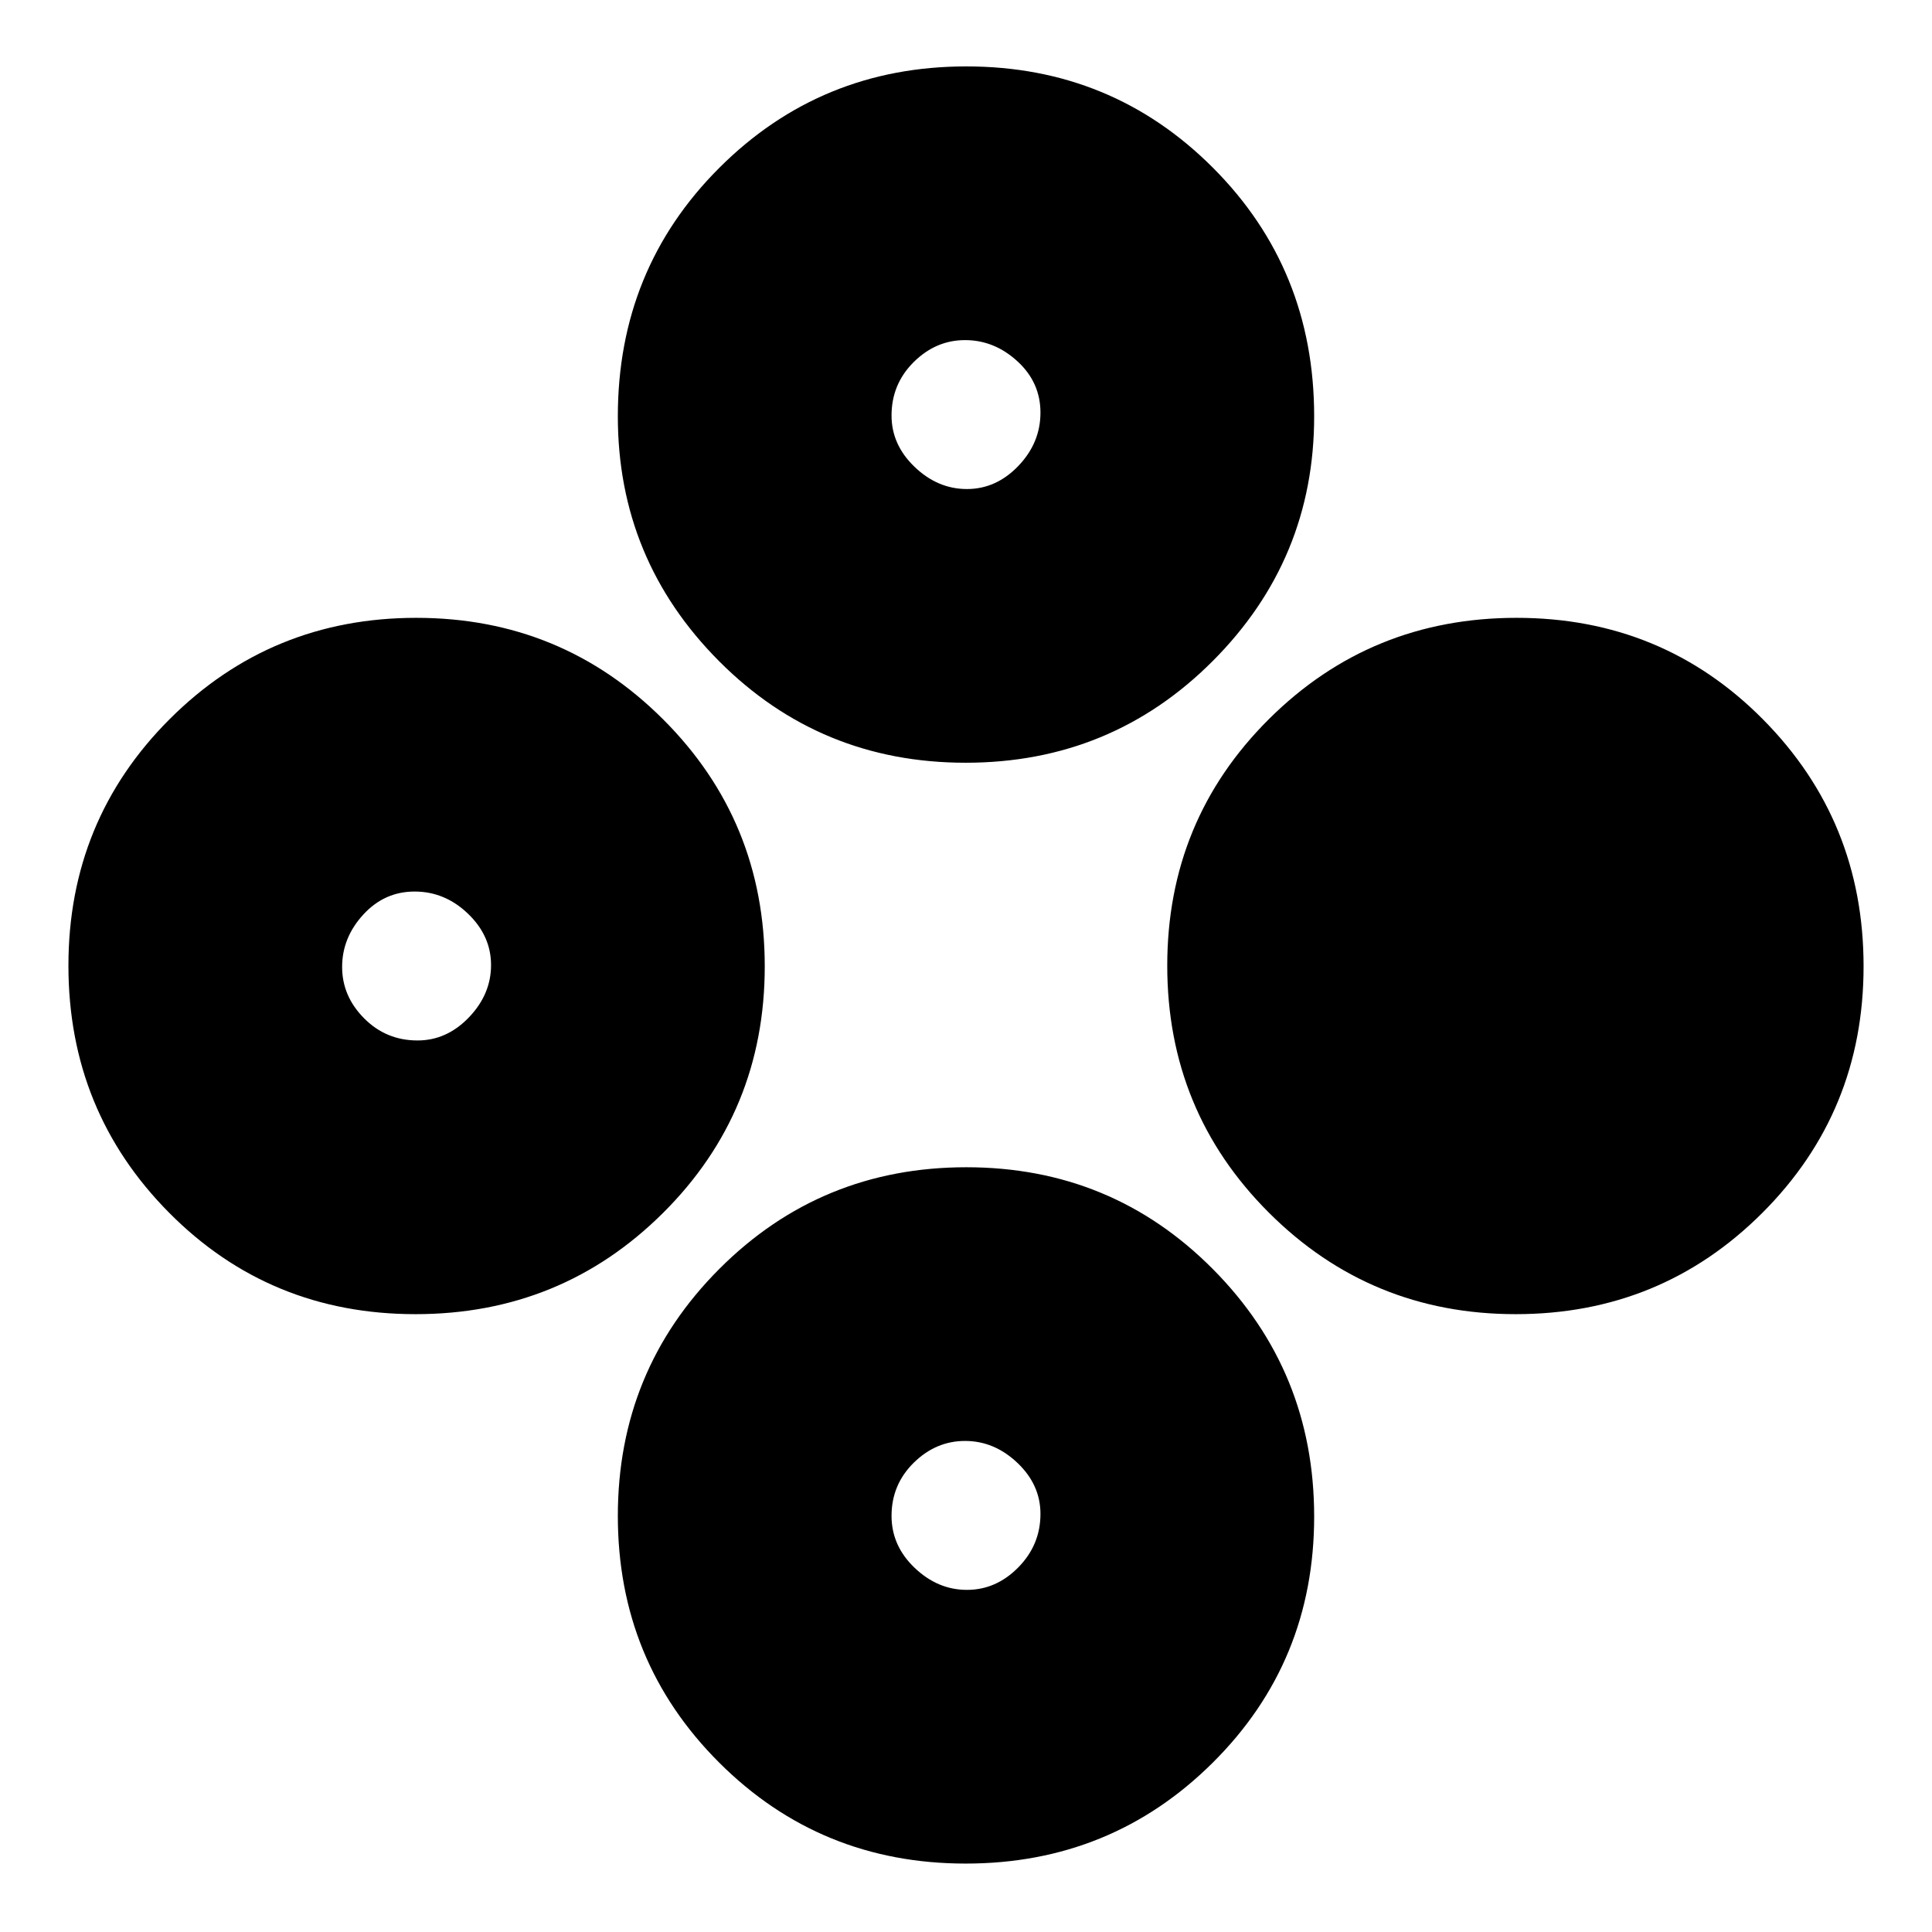 <svg xmlns="http://www.w3.org/2000/svg" height="24" viewBox="0 -960 960 960" width="24"><path d="M753.15-307Q681-307 630.5-357.44T580-480.16q0-72.28 50.56-122.56 50.55-50.28 123-50.28Q826-653 876-602.56t50 122.72q0 72.28-50.35 122.56T753.15-307Zm-546.71 0Q134-307 84-357.44T34-480.16q0-72.28 50.35-122.56T206.85-653q72.15 0 122.65 50.44T380-479.84q0 72.28-50.56 122.56-50.55 50.28-123 50.28Zm1.03-136Q222-443 233-454.47q11-11.47 11-26T232.53-506q-11.47-11-26.5-11t-25.53 11.47q-10.5 11.47-10.5 26T180.93-454q10.93 11 26.54 11ZM479.84-34q-72.28 0-122.56-50.25Q307-134.51 307-206.75q0-72.25 50.44-122.75T480.16-380q72.28 0 122.56 50.66T653-206.43q0 72.25-50.44 122.34T479.84-34Zm.63-136Q495-170 506-181.19q11-11.2 11-26.55 0-14.51-11.47-25.39-11.47-10.87-26-10.87T454-233.14q-11 10.86-11 26.38 0 14.84 11.47 25.8t26 10.96Zm-.63-411q-72.28 0-122.56-50.5T307-753.13q0-73.13 50.44-123.5Q407.88-927 480.16-927t122.56 50.37Q653-826.26 653-753.13q0 71.13-50.44 121.63T479.84-581Zm.63-136Q495-717 506-728.47q11-11.47 11-26.5t-11.47-25.53q-11.47-10.5-26-10.5T454-780.07q-11 10.93-11 26.54Q443-739 454.47-728q11.47 11 26 11Z"/></svg>